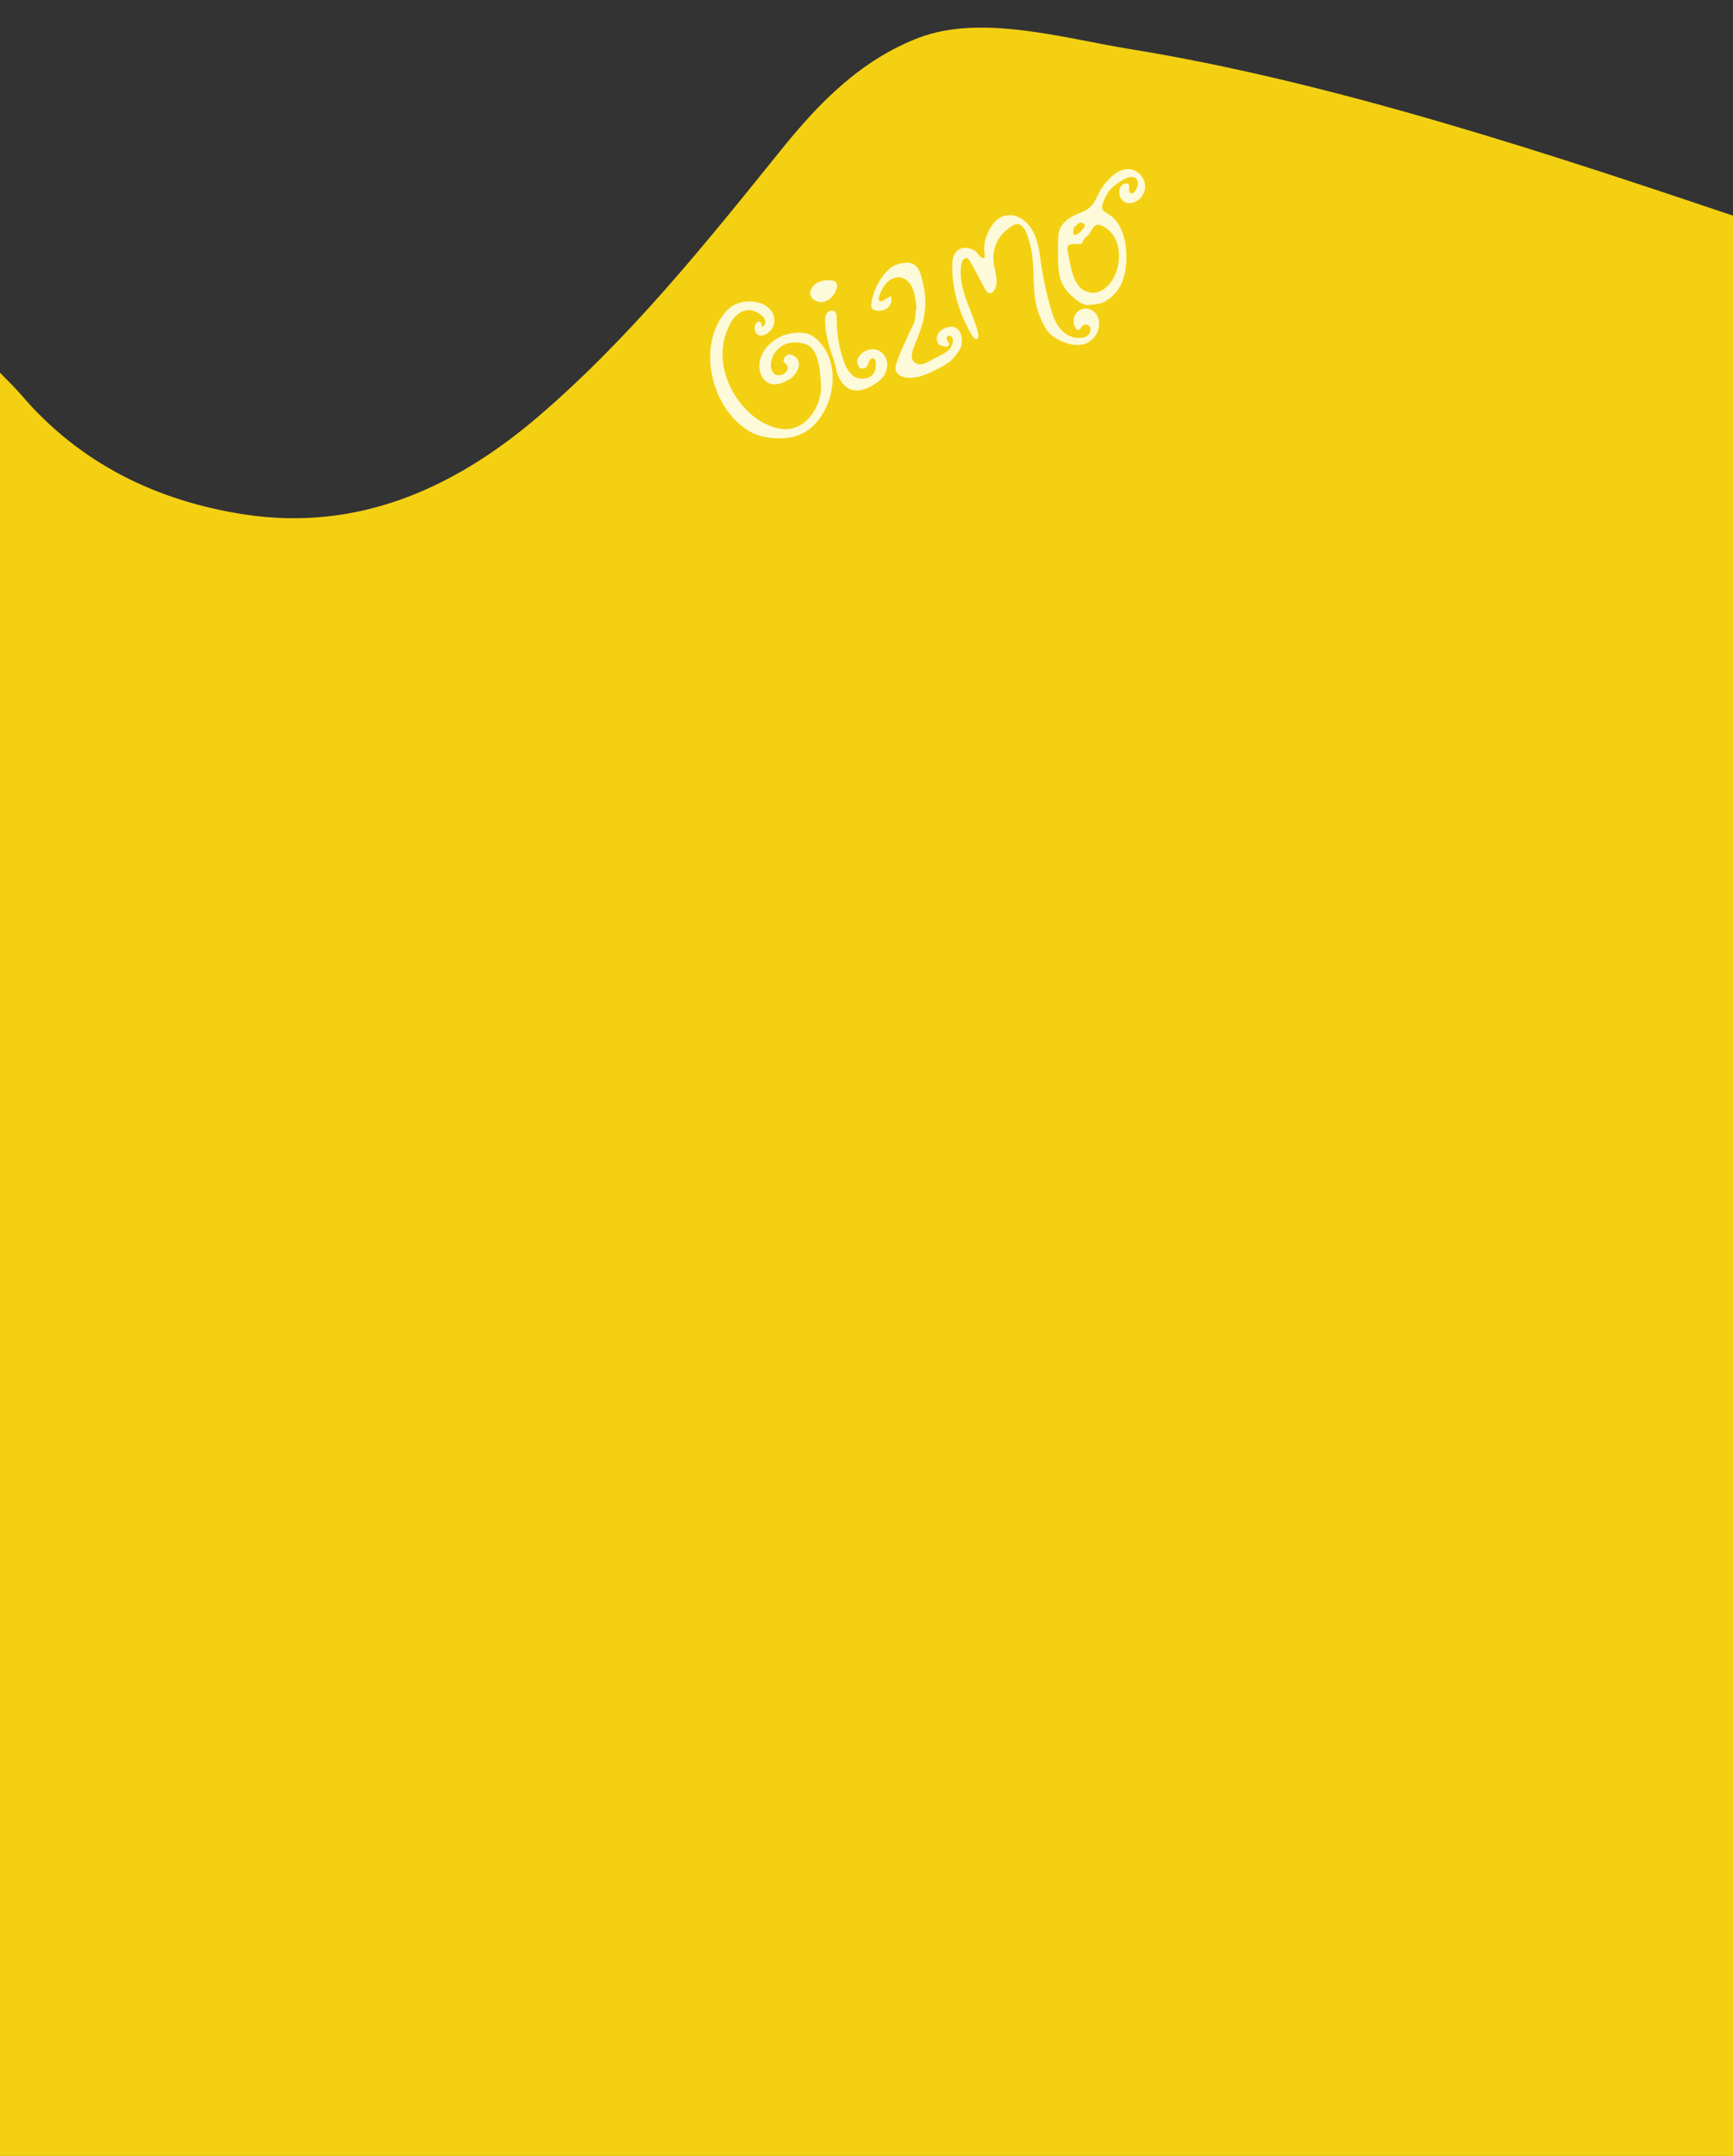 <?xml version="1.0" encoding="utf-8"?>
<!-- Generator: Adobe Illustrator 22.0.1, SVG Export Plug-In . SVG Version: 6.00 Build 0)  -->
<svg version="1.1" id="Layer_1" xmlns="http://www.w3.org/2000/svg" xmlns:xlink="http://www.w3.org/1999/xlink" x="0px" y="0px"
	 viewBox="0 0 505.8 629" style="enable-background:new 0 0 505.8 629;" xml:space="preserve">
<rect x="0" y="0" width="505.8" height="629" fill="#333333" stroke="none"/>
<style type="text/css">
	.st0{fill:#F4D013;}
	.st1{fill:#FDFADA;}
</style>
<title>Asset 10</title>
<g id="Layer_2_1_">
	<g id="Layer_1-2">
		<path class="st0" d="M512,65v719H-8V101c2.1,1.8,12.4,12,14.1,14.1c17.2,20.2,39.8,31.1,65.3,35c32.9,5,61-7.5,85.5-28.4
			c26.9-23,49-50.6,71.1-78c11.1-13.8,23.4-26.3,40.2-32.7c18.2-6.9,42.1,0.1,60.9,3.2C390,24,453.8,45.4,512,65z"/>
	</g>
</g>
<g id="Shape_19_1_">
	<path class="st1" d="M225.6,112.1c-1.3-0.1-2.5-0.9-3.3-2.4c-1.3-2.5-0.6-5.6,1-7.8c2.6-3.6,7.3-5.4,11.7-4.7
		c1.8,0.3,3.3,1.5,4.4,2.8c5.9,6.7,4.1,18.1-1.9,24.1c-2.8,2.8-6.6,3.9-10.5,3.8c-2.8-0.1-5.9-0.6-8.3-2.1
		c-9-5.3-13.5-18.2-10.5-28.1c1-3.4,3.4-7.8,6.9-9.1c2.9-1.1,6.8-0.9,9.2,1.2c1.4,1.2,2.1,3.2,1.5,5.1c-0.5,1.6-2.9,3.8-4.7,2.7
		c-1.1-0.7-1.1-2.7-0.2-3.5c0.8-0.8,1.3,0,1.4,0.8c0,0.2,0.2,0.5,0.4,0.4c0.1,0,0.2-0.1,0.2-0.2c0.8-0.9,0.5-2.2-0.4-2.9
		c-2.1-1.8-4.5-2.4-6.9-0.7c-1.4,1-2.3,2.4-3,4c-2.2,4.7-2.2,10.2-0.4,15.1c2.4,6.7,8.3,13.3,15.6,14.5c7.1,1.2,12.2-6.5,11.8-12.8
		c-0.2-3.4-0.4-10.9-4.8-12c-2.3-0.6-4.7-0.6-6.7,0.7c-1.7,1.1-2.9,3-3.1,5c-0.1,1.1,0.1,2.3,0.9,3c1,0.9,2.8,0.5,3.6-0.6
		c0.3-0.4,0.5-0.9,0.4-1.3c-0.2-1.2-1.9-1.2-0.9-2.8c1.1-1.7,3.4-0.6,4,1c0.7,1.7-0.7,3.8-1.9,4.9
		C229.5,111.3,227.4,112.3,225.6,112.1z"/>
	<path class="st1" d="M306.8,97.7c-1.6-1.3-2.6-3.7-3.4-5.6c-2.1-5.1-1.5-10.8-2-16.2c-0.2-2-0.5-3.9-1.1-5.8c-0.5-1.4-0.8-3-2-4.1
		c-0.3-0.3-0.7-0.5-1.1-0.6c-1.1-0.2-2.3,0.9-3.2,1.5c-1,0.8-1.9,1.8-2.6,2.9c-1.2,2.1-1.7,4.6-1.4,6.9c0.2,1.4,0.6,2.7,0.8,4.1
		c0.2,1.4,0.1,2.9-0.7,4c-0.3,0.5-0.9,0.9-1.5,0.7c-0.5-0.1-0.7-0.6-1-1c-1.5-2.8-2.9-5.5-4.5-8.3c-0.2-0.3-0.4-0.6-0.7-0.8
		c-0.4-0.2-1,0-1.3,0.4c-0.3,0.4-0.4,0.8-0.5,1.3c-0.6,3.4,0.2,7,1.4,10.3s2.7,6.5,3.5,9.9c0.1,0.6,0.2,1.4-0.4,1.6
		c-0.5,0.2-1-0.4-1.3-0.9c-3.7-6-5.8-13-5.9-20c0-1.9,0.2-4,1.8-5.1c0.8-0.6,1.9-0.7,2.9-0.5c1,0.2,1.9,0.6,2.5,1.3
		c0.4,0.5,1.2,1.6,1.9,1.6c0.8,0.1,0.2-2,0.2-2.4c0-2.5,0.9-5,2.3-7.1c1.3-2,3.3-3.2,5.8-3c2.7,0.3,5,2.4,6.2,4.7
		c1.8,3.4,2,7.3,2.6,11.1c0.7,4.3,1.7,8.6,3,12.8c1.2,3.8,3.7,7.3,8.1,7.2c1,0,2.1-0.4,2.7-1.2c0.5-0.8,0.6-1.9-0.3-2.5
		c-0.6-0.3-1.4-0.2-1.8,0.3c-0.2,0.2-0.3,0.5-0.5,0.7c-0.7,0.9-1.4-0.1-1.7-0.8c-0.6-1.4-0.2-3,0.8-4.1c1.1-1,2.8-1.3,4.1-0.6
		c1.4,0.7,2.3,2.3,2.3,3.9c0.1,2.1-1.1,4.3-2.9,5.4C314.7,101.8,309.7,100.1,306.8,97.7"/>
	<path class="st1" d="M317.5,89c-1.6,0-3.3-1.4-4.5-2.5c-1.4-1.2-2.5-2.6-3.2-4.3c-1.3-3.2-0.9-6.6-1-10c0-1.7-0.1-3.9,0.6-5.5
		c0.7-1.7,2.2-2.8,3.8-3.7c1.7-0.9,3.8-1.3,5.1-2.7c1.2-1.2,1.8-2.8,2.6-4.3c0.8-1.6,2-3,3.3-4.3c1.7-1.6,4.1-2.9,6.6-2.1
		c2.2,0.8,3.6,3,3.4,5.3c-0.2,2.1-1.9,4-3.9,4.3c-2.6,0.5-4.2-1.9-3.4-4.3c0.2-0.6,0.6-1.1,1.2-1.3c2.7-0.8,0.5,3,2.2,2.8
		c0.5,0,0.8-0.4,1.1-0.8c0.5-0.8,0.9-1.9,0.6-2.8c-0.6-1.8-2.8-1.1-3.9-0.5c-1.9,1.1-3.8,2.3-4.9,4.2c-0.6,1-1.9,3.3-1.4,4.6
		c0.1,0.4,0.5,0.6,0.8,0.8c1.8,1.1,3.2,2.2,4.2,4.1c1,1.9,1.6,4.1,1.8,6.2c0.4,3.9,0.1,8.3-1.9,11.7c-0.9,1.5-2.1,2.7-3.5,3.6
		C321.4,88.8,319.6,88.8,317.5,89 M311.5,72.7c1,4.4,1.4,13,7.9,12.7c2-0.1,3.5-1.5,4.7-2.9c3.7-4.7,3.7-14.3-2.9-16.8
		c-2.2-0.8-2.6,2.2-3.9,3.2c-0.3,0.2-0.6,0.4-0.8,0.7c-0.7,0.8-0.2,1.5-1.5,1.6C313.7,71.2,311.3,70.9,311.5,72.7 M313.5,66.3
		c-0.1,0.5-0.3,1.1-0.3,1.7c0,0.2,0.2,0.4,0.4,0.5c0.1,0.1,0.3,0,0.4,0c0.3-0.1,0.6-0.3,0.9-0.5c0.5-0.4,1-1,1.4-1.5
		c0.1-0.1,0.2-0.3,0.3-0.5c0.1-0.5-0.3-0.9-0.7-1C314.9,64.8,314.2,65.7,313.5,66.3"/>
	<path class="st1" d="M267.5,90.2c-0.3-3.1-0.6-7.8-4.1-9.1c-1.5-0.6-3.2,0.1-4.4,1.2c-1.2,1.1-1.8,2.6-2.4,4.1
		c-0.2,0.5-0.3,1.1,0.1,1.4c0.4,0.2,0.8,0,1.2-0.2c0.7-0.4,1.4-0.8,2.1-1.2c0.4,1,0.1,2.3-0.6,3.1c-0.7,0.8-1.9,1.2-3,1.2
		c-0.9,0-1.9-0.4-2.1-1.2c-0.1-0.3,0-0.6,0-0.9c0.5-3.4,2-6.6,4.2-9.1c0.9-1,1.9-1.9,3.2-2.3c1.7-0.6,4-1,5.5,0.3
		c1.4,1.2,1.7,3.2,2.1,4.9c0.7,2.5,0.9,5.1,0.7,7.7c-0.2,3.2-1.3,6.2-2.5,9.2c-0.8,2-2.8,5.8,0.3,6.9c0.6,0.2,1.3,0.1,2-0.1
		c1.2-0.5,2.4-1.3,3.6-1.9c1.3-0.6,2.6-1.2,3.6-2.2c0.6-0.6,1-1.5,1.1-2.4c0-0.4,0-0.8-0.2-1.2c-0.5-0.7-1.7-0.6-1.6,0.4
		c0,0.3,0.2,0.6,0.3,0.8c0.2,0.3,0.5,0.6,0.4,1c-0.1,0.3-0.4,0.5-0.7,0.5c-0.7,0.1-2.1-0.3-2.5-0.9c-0.7-1.1-0.4-2.6,0.5-3.5
		c0.7-0.7,1.6-1.1,2.5-1.3c0.5-0.1,1.1-0.1,1.6,0c2.5,0.6,2.9,4.8,1.7,6.6c-0.7,1.1-1.9,2.7-3,3.6c-1.2,0.9-2.6,1.6-4,2.3
		c-2.5,1.3-5.6,2.6-8.4,2.3c-0.9-0.1-1.8-0.4-2.5-1c-1-0.9-1-1.9-0.6-3.1c0.9-2.9,2.3-5.6,3.5-8.4c0.5-1.2,1.2-2.4,1.7-3.6
		c0.4-1.2,0.4-2.6,0.5-3.8C267.4,90.3,267.4,90.3,267.5,90.2"/>
	<path class="st1" d="M244.2,92.3c0,0.3,0,0.5,0,0.8c0,4.4,0.8,9.3,2.5,13.4c0.7,1.5,1.7,3.1,3.3,3.7c1.6,0.6,4,0.3,5-1.3
		c0.6-0.9,0.6-2.1,0.6-3.1c0-0.9-0.7-1.8-1.6-0.9c-0.8,1-0.5,2.5-2.3,2.6c-0.2,0-0.3,0-0.5,0c-0.2-0.1-0.3-0.2-0.4-0.3
		c-1.8-2.2,0.8-4.8,2.9-5.2c2.2-0.5,4.2,0.7,5,2.9c0.6,1.7,0.1,3.6-1,5.1c-1.4,1.8-4.8,3.7-7,3.9c-3,0.3-5-1.7-6.1-4.3
		c-0.5-1.1-0.6-2.3-0.9-3.4c-0.4-1.4-0.9-2.7-1.3-4c-0.9-2.8-1.6-5.8-1.6-8.8c0-0.5,0.1-1.1,0.3-1.6c0.6-1.4,2.5-1.7,3-0.2
		C244.1,91.8,244.2,92,244.2,92.3z"/>
	<path class="st1" d="M236.5,85.9c0,0,0-0.1,0-0.1c-0.1-0.5,0.1-1,0.3-1.5c1-2.2,3.8-2.7,5.9-2.5c1.4,0.1,1.9,1.2,1.5,2.4
		c-0.5,1.6-1.8,3.3-3.5,3.8C239.2,88.5,236.8,87.6,236.5,85.9z"/>
</g>
</svg>
